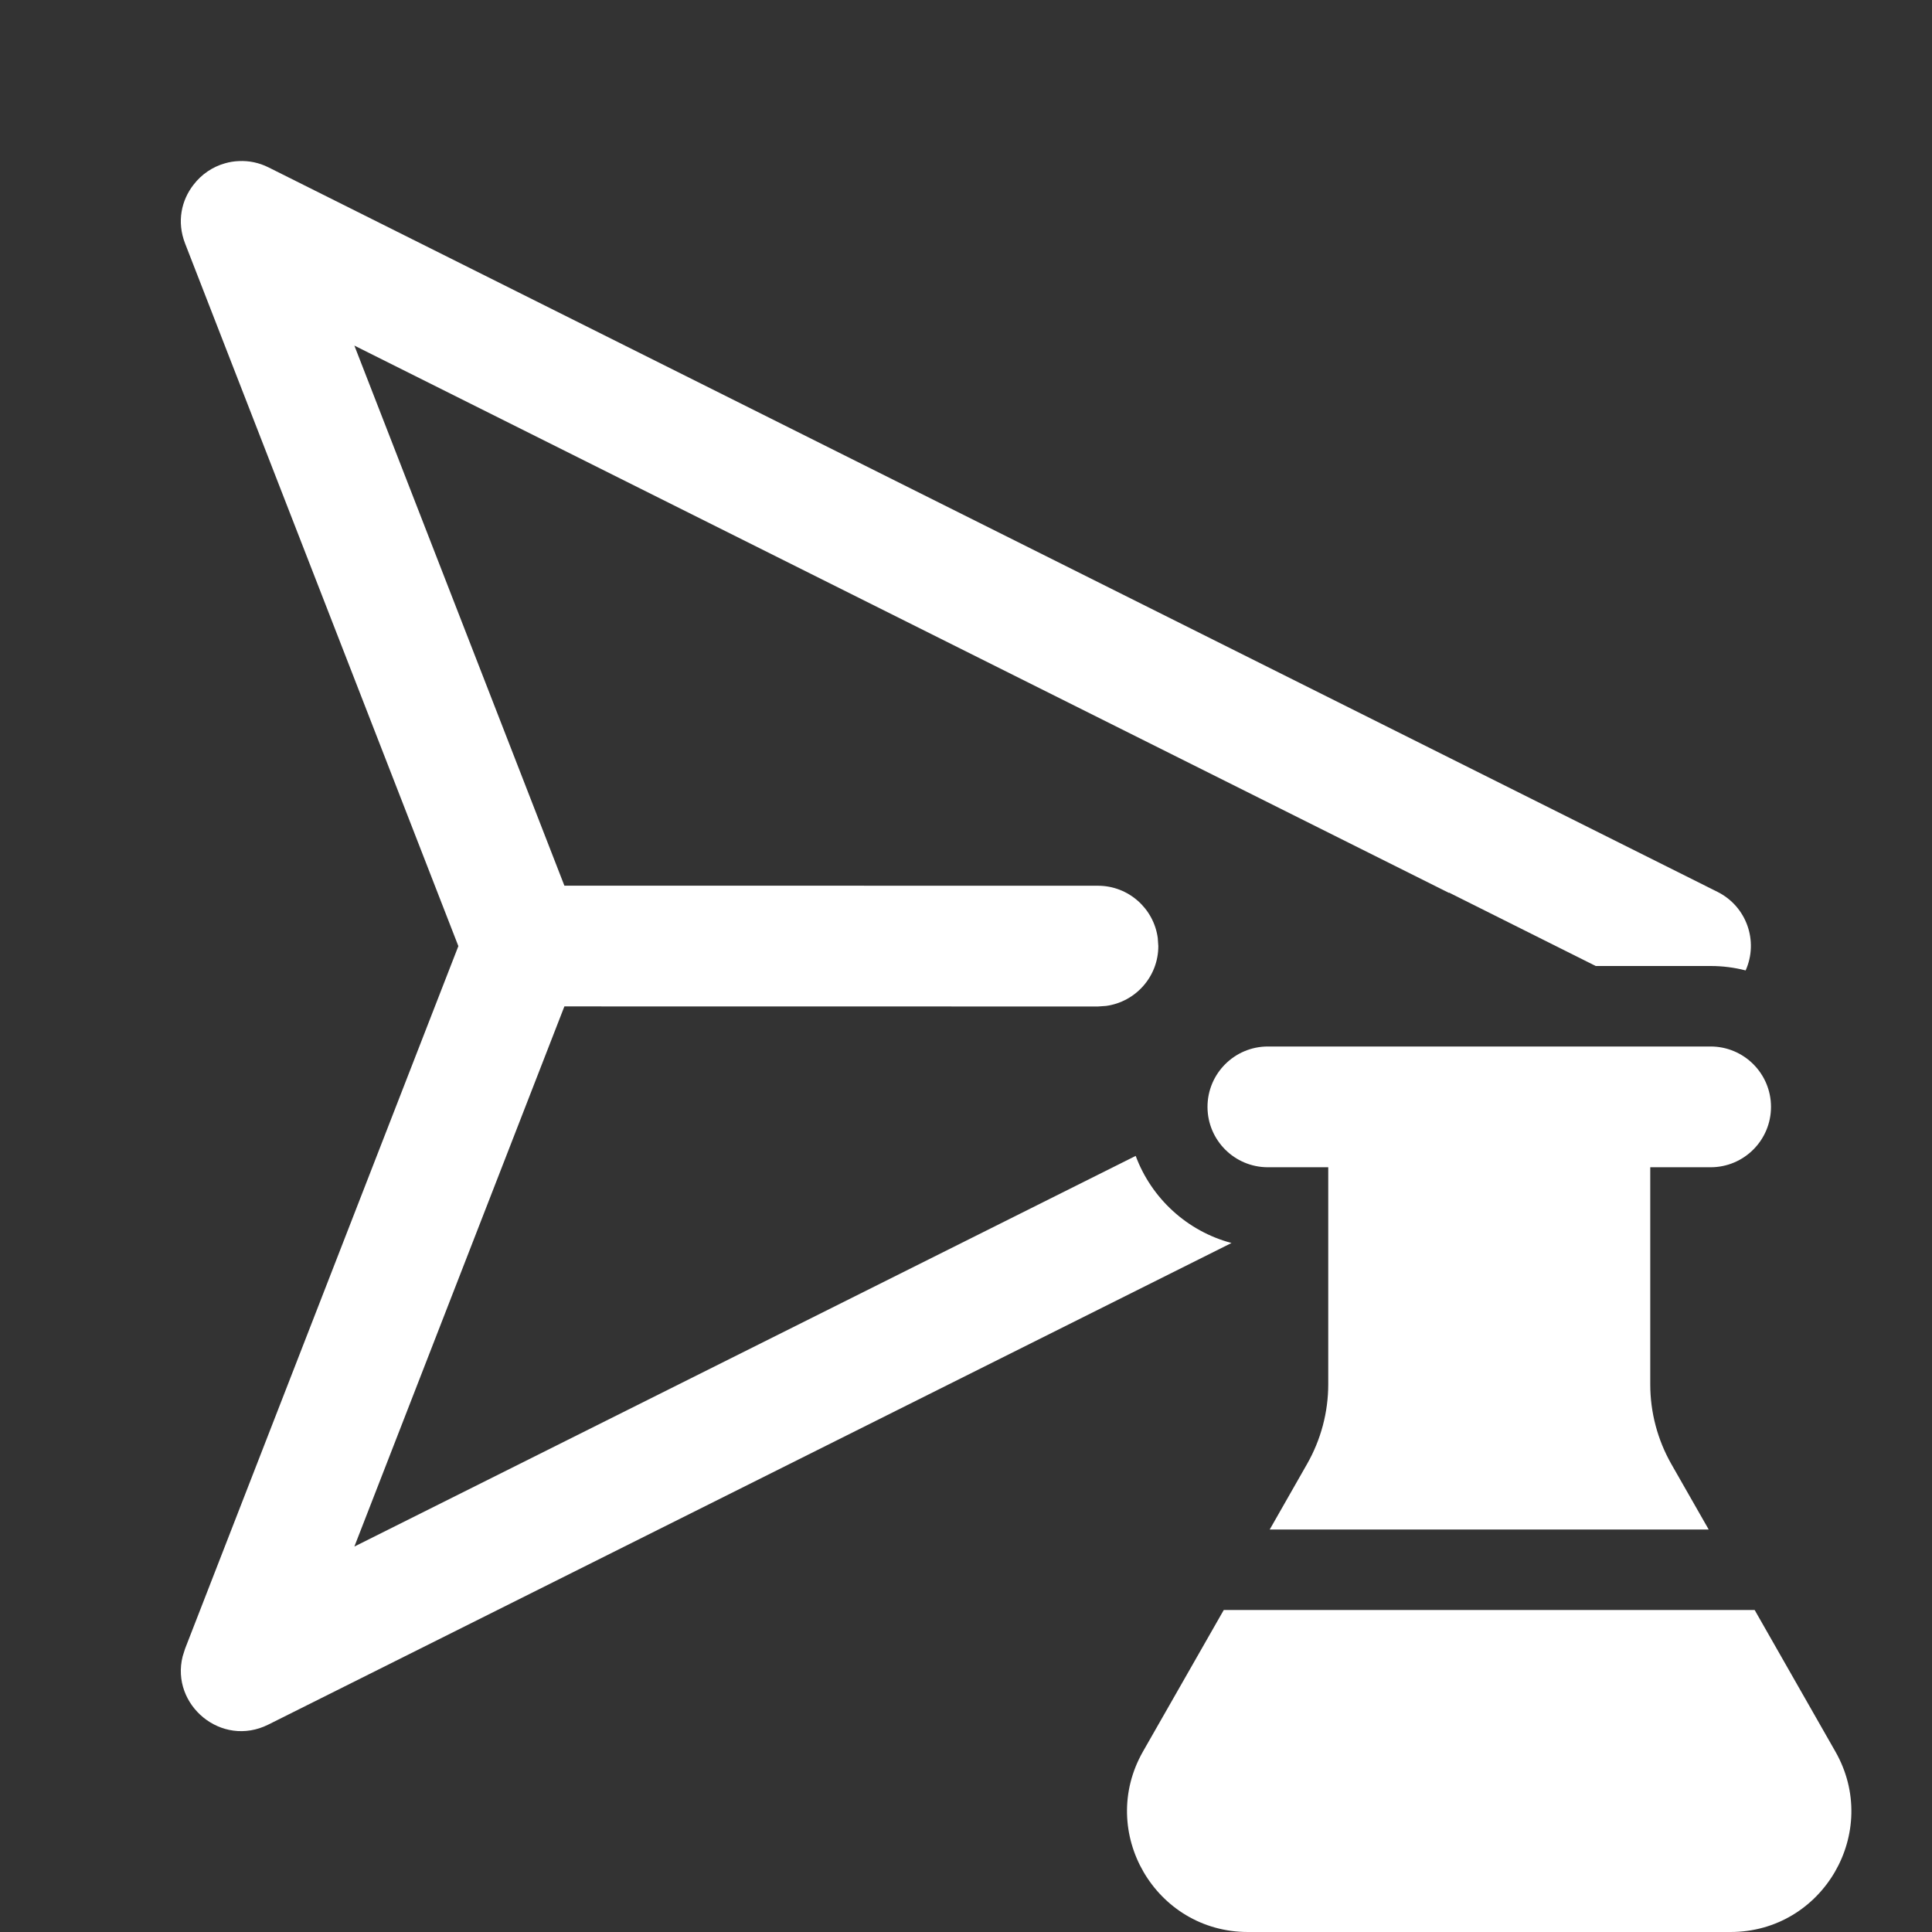 <svg width="24" height="24" viewBox="0 0 24 24" fill="none" xmlns="http://www.w3.org/2000/svg">
<rect x="0" y="0" width="24" height="24" fill="#333333" stroke="none"/>
<path d="M18 11.088V11.092L4.402 4.293L7.011 11.002L13.639 11.003C14.018 11.003 14.332 11.285 14.382 11.651L14.389 11.753C14.389 12.132 14.107 12.446 13.74 12.496L13.639 12.503L7.011 12.502L4.402 19.212L14.108 14.359C14.304 14.887 14.748 15.295 15.298 15.441L3.334 21.423C2.751 21.715 2.117 21.179 2.269 20.576L2.299 20.481L5.694 11.753L2.299 3.024C2.194 2.753 2.254 2.487 2.404 2.295C2.504 2.164 2.642 2.072 2.794 2.029C2.85 2.013 2.908 2.003 2.968 2.001C3.091 1.995 3.217 2.02 3.335 2.079L21.335 11.079C21.696 11.259 21.848 11.69 21.685 12.055C21.546 12.019 21.4 12 21.25 12H19.823L18 11.088ZM15.75 14.5H16.5V17.195C16.5 17.543 16.409 17.884 16.237 18.186L15.773 19H21.226L20.763 18.189C20.591 17.887 20.5 17.545 20.5 17.197V14.5H21.25C21.664 14.5 22 14.164 22 13.75C22 13.336 21.664 13 21.25 13H15.75C15.336 13 15 13.336 15 13.75C15 14.164 15.336 14.5 15.75 14.5ZM15.202 20L14.199 21.757C13.629 22.756 14.351 24 15.502 24H21.497C22.648 24 23.37 22.756 22.799 21.757L21.797 20H15.202Z" fill="#ffffff"/>
</svg>
